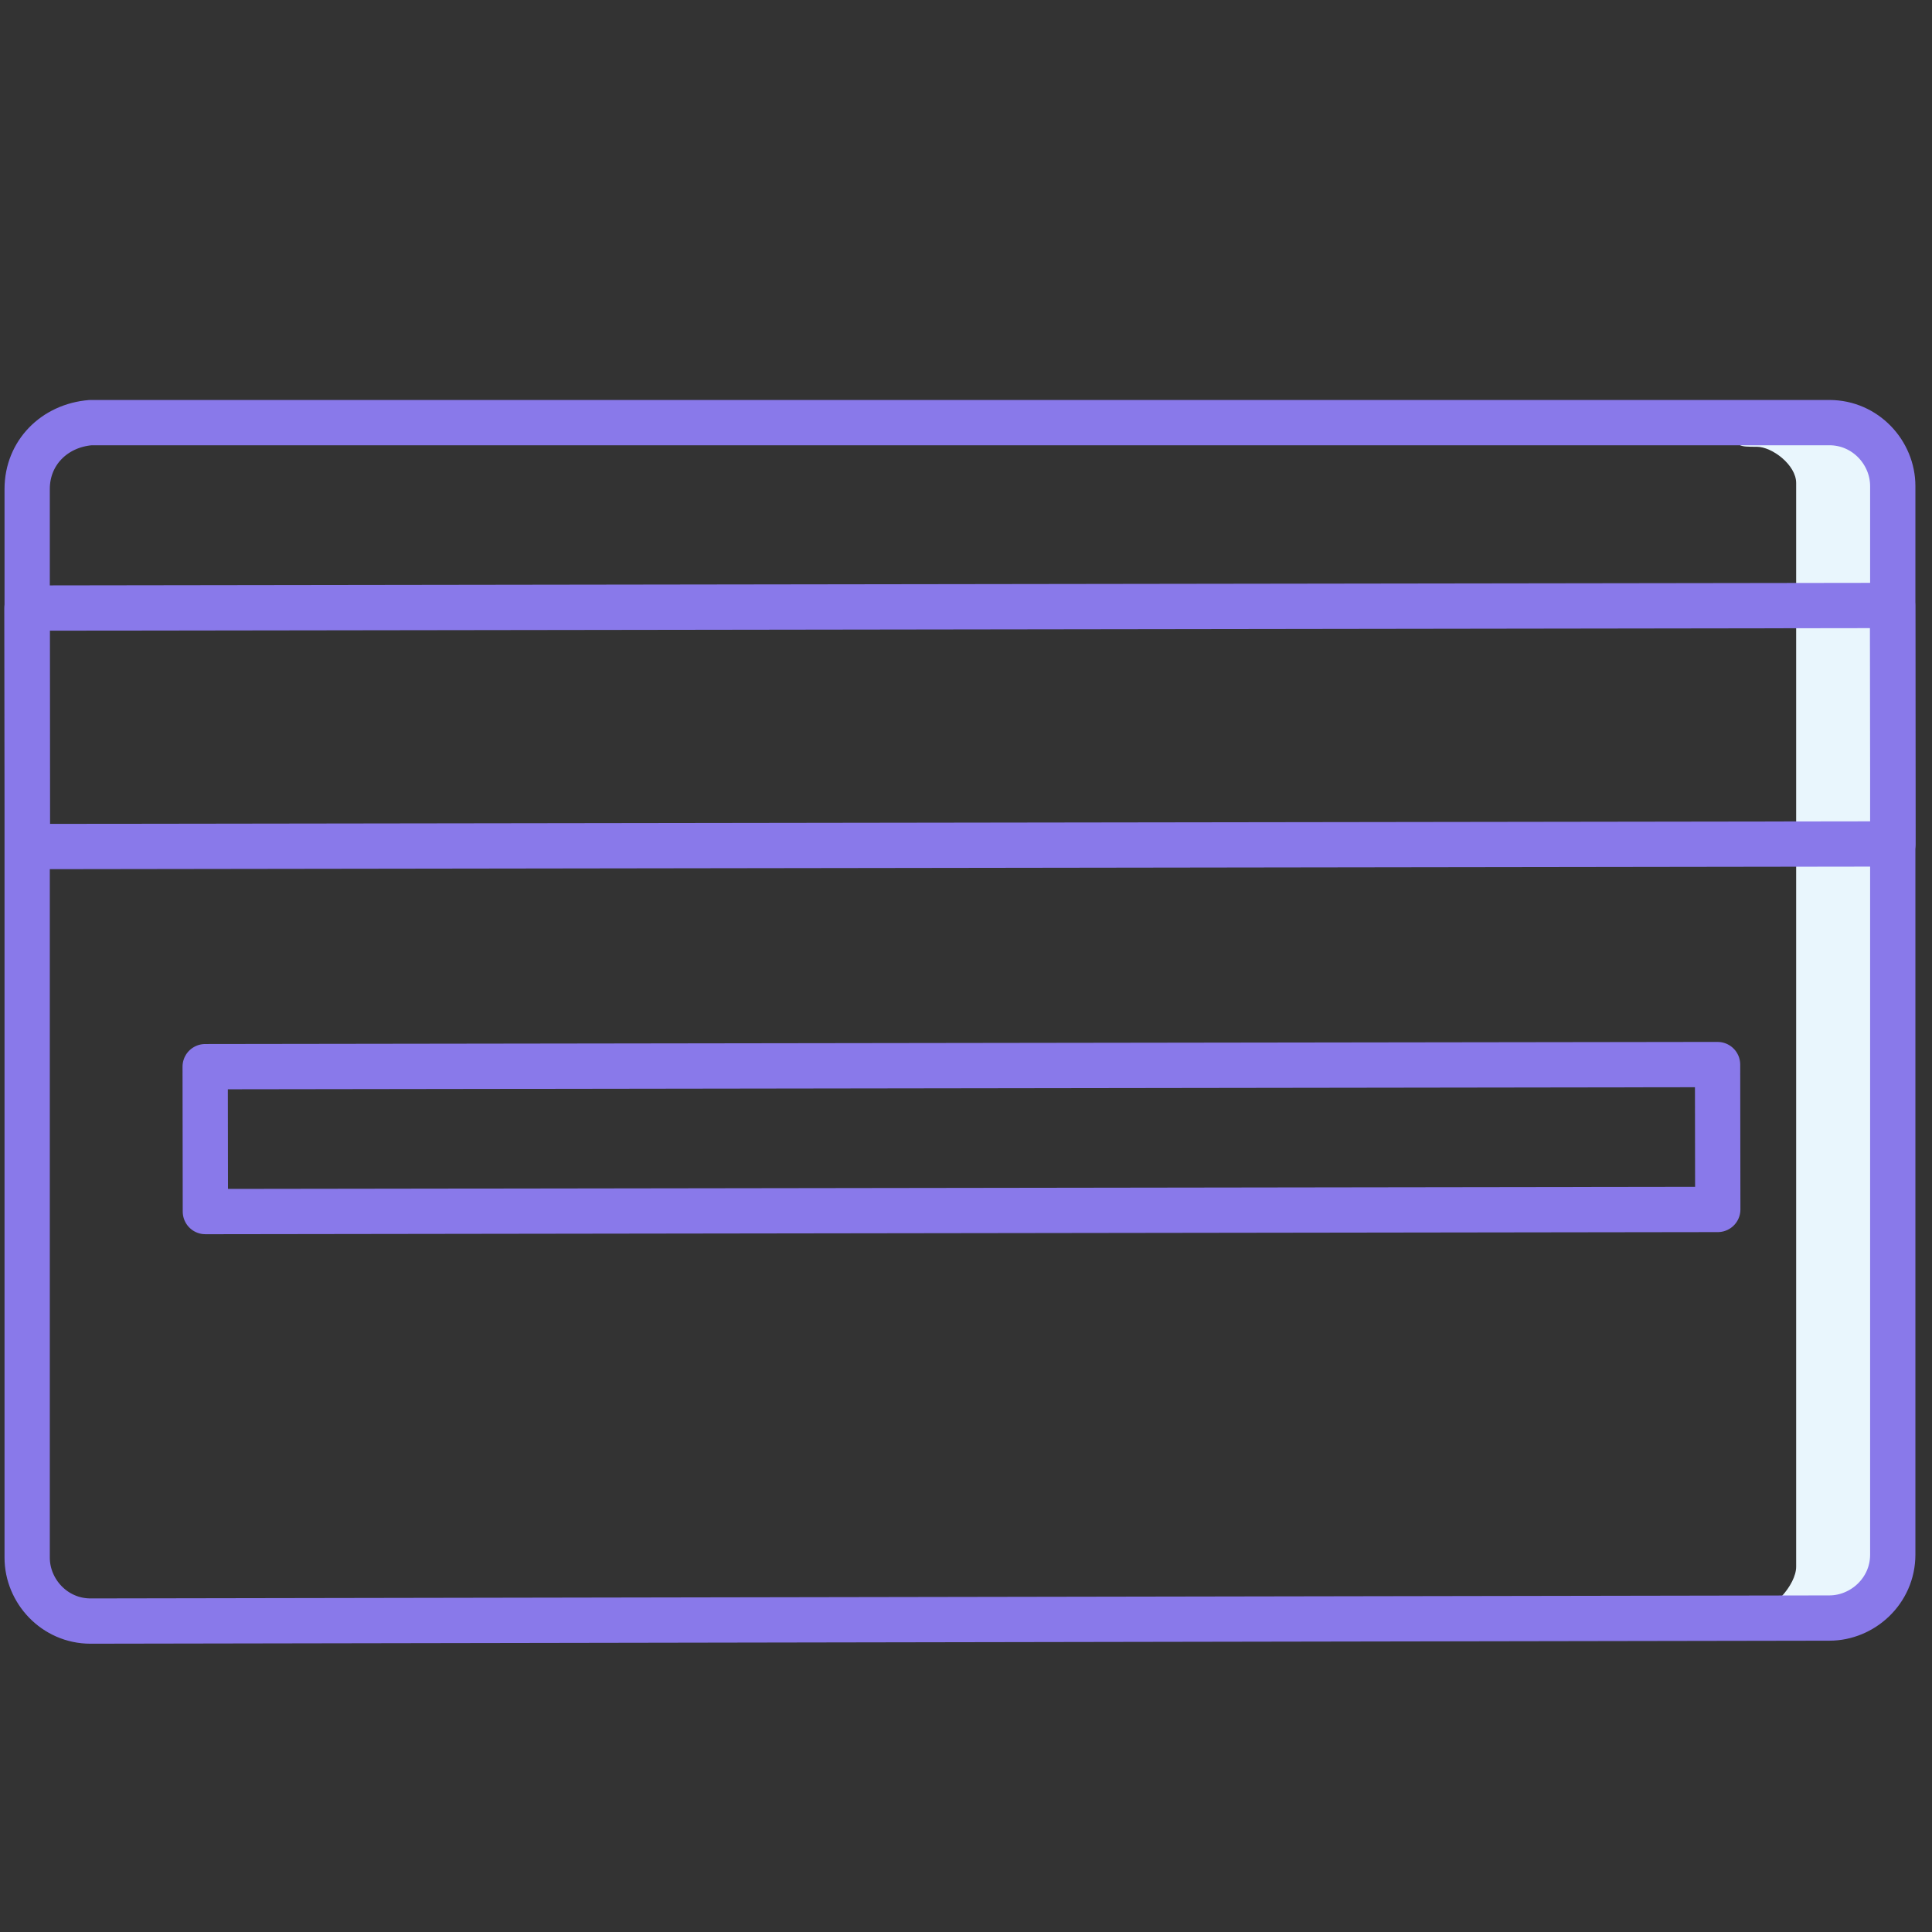 <?xml version="1.0" encoding="utf-8"?>
<!-- Generator: Adobe Illustrator 19.2.1, SVG Export Plug-In . SVG Version: 6.00 Build 0)  -->
<svg version="1.1" xmlns="http://www.w3.org/2000/svg" xmlns:xlink="http://www.w3.org/1999/xlink" x="0px" y="0px" width="64px"
	 height="64px" viewBox="0 0 64 64" style="enable-background:new 0 0 64 64;" xml:space="preserve">
<rect x="0" y="0" width="64" height="64" fill="#333333" stroke="none"/>
<style type="text/css">
	.st0{fill:none;stroke:#E9F6FD;stroke-width:1.5;stroke-linecap:round;stroke-linejoin:round;stroke-miterlimit:10;}
	.st1{fill:#E9F6FD;}
	.st2{fill:none;stroke:#E9F6FD;stroke-width:1.5;stroke-linejoin:round;stroke-miterlimit:10;}
	.st3{fill:none;stroke:#8979EA;stroke-width:1.5;stroke-linecap:round;stroke-linejoin:round;stroke-miterlimit:10;}
	.st4{fill:#8979EA;}
	.st5{fill:none;stroke:#E9F6FD;stroke-width:1.5;stroke-miterlimit:10;}
	.st6{fill:none;stroke:#E86F69;stroke-width:1.5;stroke-miterlimit:10;}
	.st7{fill:none;stroke:#E86F69;stroke-width:1.5;stroke-linecap:round;stroke-linejoin:round;}
	.st8{fill:#FFFFFF;stroke:#E86F69;stroke-width:1.5;stroke-linecap:round;stroke-linejoin:round;}
	.st9{fill:none;stroke:#6E6E6E;stroke-width:1.528;stroke-linecap:round;stroke-linejoin:round;stroke-miterlimit:10;}
	.st10{fill:#E86F69;}
</style>
<g id="Layer_4">
</g>
<g id="Layer_7">
</g>
<g id="Layer_11">
</g>
<g id="Layer_1">
</g>
<g id="Layer_2">
</g>
<g id="Layer_3">
</g>
<g id="Layer_5">
</g>
<g id="Layer_6">
</g>
<g id="Layer_8">
</g>
<g id="Layer_9">
</g>
<g id="Layer_10">
</g>
<g id="Layer_12">
</g>
<g id="Layer_13">
</g>
<g id="Layer_14">
	<path class="st1" d="M58.4,54.1c-0.6,0-0.9,0.2-0.9-0.4s0.1-0.3,0.6-0.3c0.6,0,1.4-0.9,1.4-1.5V16c0-0.6-0.8-1.2-1.3-1.2
		c-0.6,0-0.7,0-0.7-0.5s1,0.2,1.5,0.2c1.7,0,3,0.1,3,1.8v35.3C62.1,53.2,60.1,54.1,58.4,54.1z"/>
	
		<rect x="0.9" y="20.1" transform="matrix(1 -1.396262e-03 1.396262e-03 1 -3.361902e-02 4.442514e-02)" class="st3" width="61.8" height="7.9"/>
	<path id="_Rectangle__3_" class="st3" d="M3,14L60.6,14c1.2,0,2.1,1,2.1,2.1l0,35.4c0,1.2-1,2.1-2.1,2.1L3,53.7
		c-1.2,0-2.1-1-2.1-2.1l0-35.4C0.9,15,1.8,14.1,3,14z"/>
	
		<rect x="6.8" y="35.3" transform="matrix(1 -1.396262e-03 1.396262e-03 1 -5.266725e-02 4.444181e-02)" class="st3" width="50.1" height="4.8"/>
</g>
</svg>
